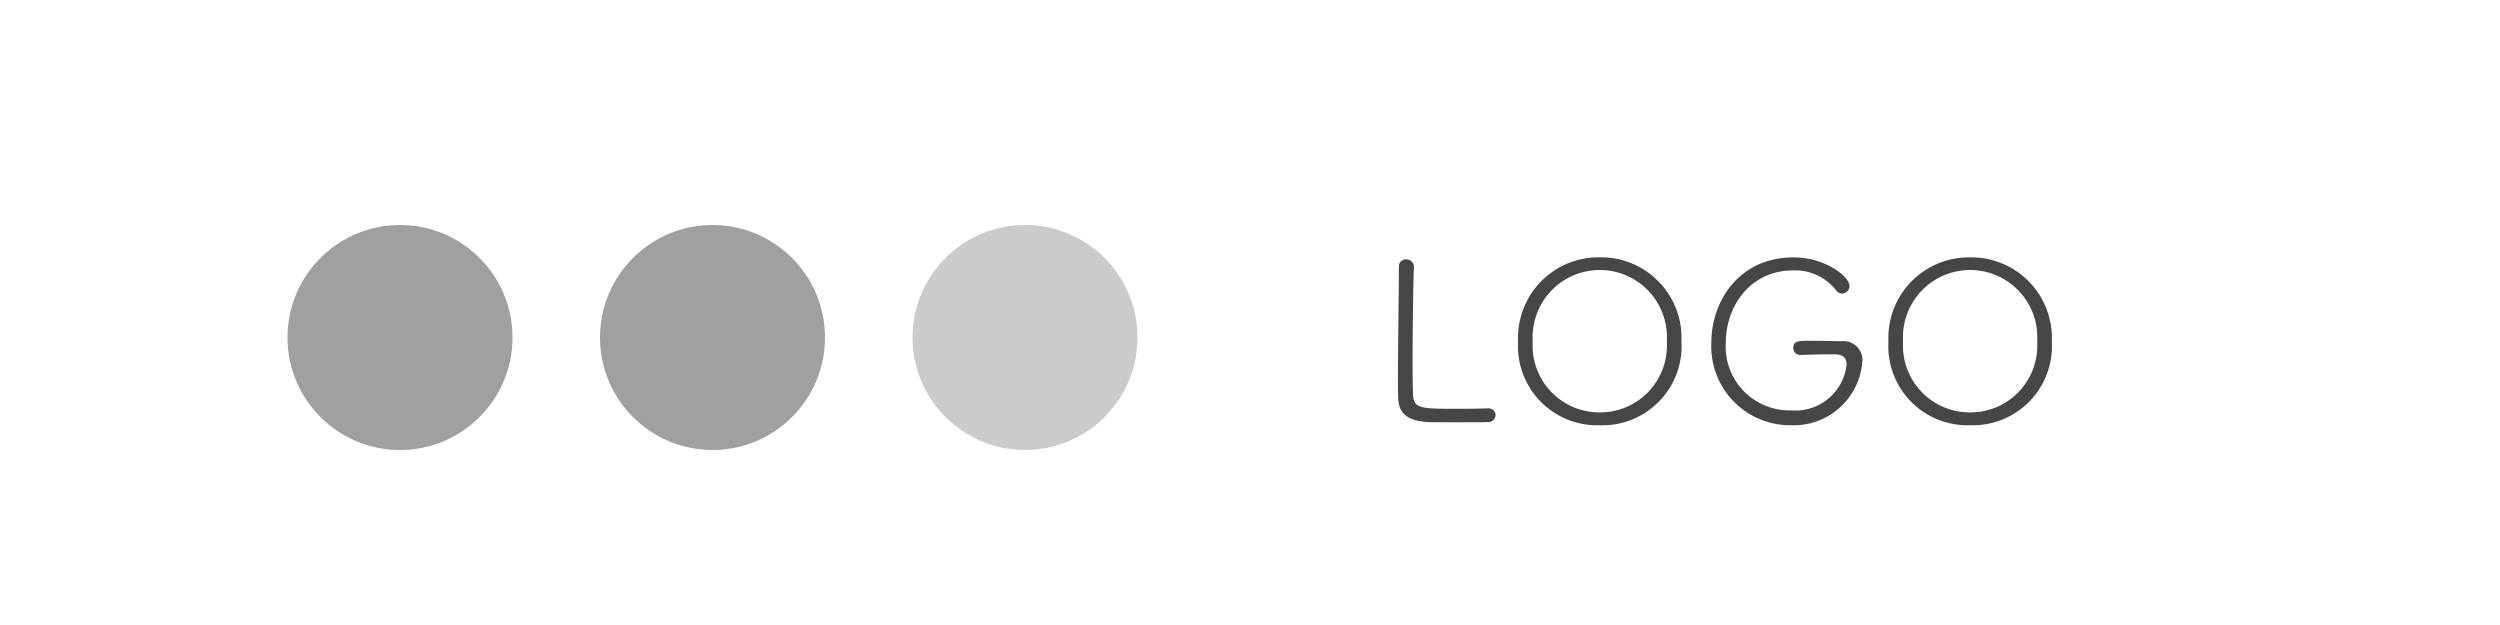 <svg xmlns="http://www.w3.org/2000/svg" width="200" height="50" viewBox="0 0 200 50">
  <g id="グループ_366" data-name="グループ 366" transform="translate(-367 119)">
    <g id="グループ_365" data-name="グループ 365">
      <rect id="長方形_79" data-name="長方形 79" width="200" height="50" transform="translate(367 -119)" fill="#fff"/>
      <path id="パス_133" data-name="パス 133" d="M9.648-.792a.555.555,0,0,0-.594-.54H9c-.36.018-1.548.036-2.646.036-2.826,0-3.24-.072-3.312-1.134-.018-.342-.036-1.35-.036-2.628,0-2.646.054-6.408.108-7.542v-.036a.6.6,0,0,0-.612-.612.566.566,0,0,0-.594.594v.4c0,1.818-.072,5.868-.072,8.406,0,.7,0,1.278.018,1.674C1.89-.918,2.592-.36,4.176-.234c.234.018,1.332.018,2.412.018,1.1,0,2.2,0,2.43-.018A.579.579,0,0,0,9.648-.792Zm8.334.81a6.328,6.328,0,0,0,6.534-6.7,6.439,6.439,0,0,0-6.534-6.732,6.439,6.439,0,0,0-6.534,6.732A6.328,6.328,0,0,0,17.982.018Zm0-1.026a5.344,5.344,0,0,1-5.364-5.67A5.381,5.381,0,0,1,17.982-12.4a5.381,5.381,0,0,1,5.364,5.724A5.344,5.344,0,0,1,17.982-1.008ZM34.038-5.6c.828-.036,1.89-.054,2.538-.054.5,0,1.152,0,1.152.846A4.131,4.131,0,0,1,33.264-1.17a5.1,5.1,0,0,1-5.2-5.418c0-2.916,1.962-5.778,5.382-5.778a4.134,4.134,0,0,1,3.42,1.566.624.624,0,0,0,.5.288.615.615,0,0,0,.594-.612c0-.756-1.944-2.286-4.482-2.286-4.32,0-6.57,3.456-6.57,6.822A6.307,6.307,0,0,0,33.228.018a5.512,5.512,0,0,0,5.76-5.076A1.507,1.507,0,0,0,37.314-6.7c-.7-.018-1.746-.036-2.646-.036-.738,0-1.206,0-1.206.558a.553.553,0,0,0,.558.576ZM47.61.018a6.328,6.328,0,0,0,6.534-6.7A6.439,6.439,0,0,0,47.61-13.41a6.439,6.439,0,0,0-6.534,6.732A6.328,6.328,0,0,0,47.61.018Zm0-1.026a5.344,5.344,0,0,1-5.364-5.67A5.381,5.381,0,0,1,47.61-12.4a5.381,5.381,0,0,1,5.364,5.724A5.344,5.344,0,0,1,47.61-1.008Z" transform="translate(477 -85)" fill="#464646"/>
    </g>
    <g id="グループ_364" data-name="グループ 364" transform="translate(5)">
      <circle id="楕円形_3" data-name="楕円形 3" cx="9" cy="9" r="9" transform="translate(385 -101)" fill="#a0a0a0"/>
      <circle id="楕円形_4" data-name="楕円形 4" cx="9" cy="9" r="9" transform="translate(410 -101)" fill="#a0a0a0"/>
      <circle id="楕円形_5" data-name="楕円形 5" cx="9" cy="9" r="9" transform="translate(435 -101)" fill="#cbcbcb"/>
    </g>
  </g>
</svg>
